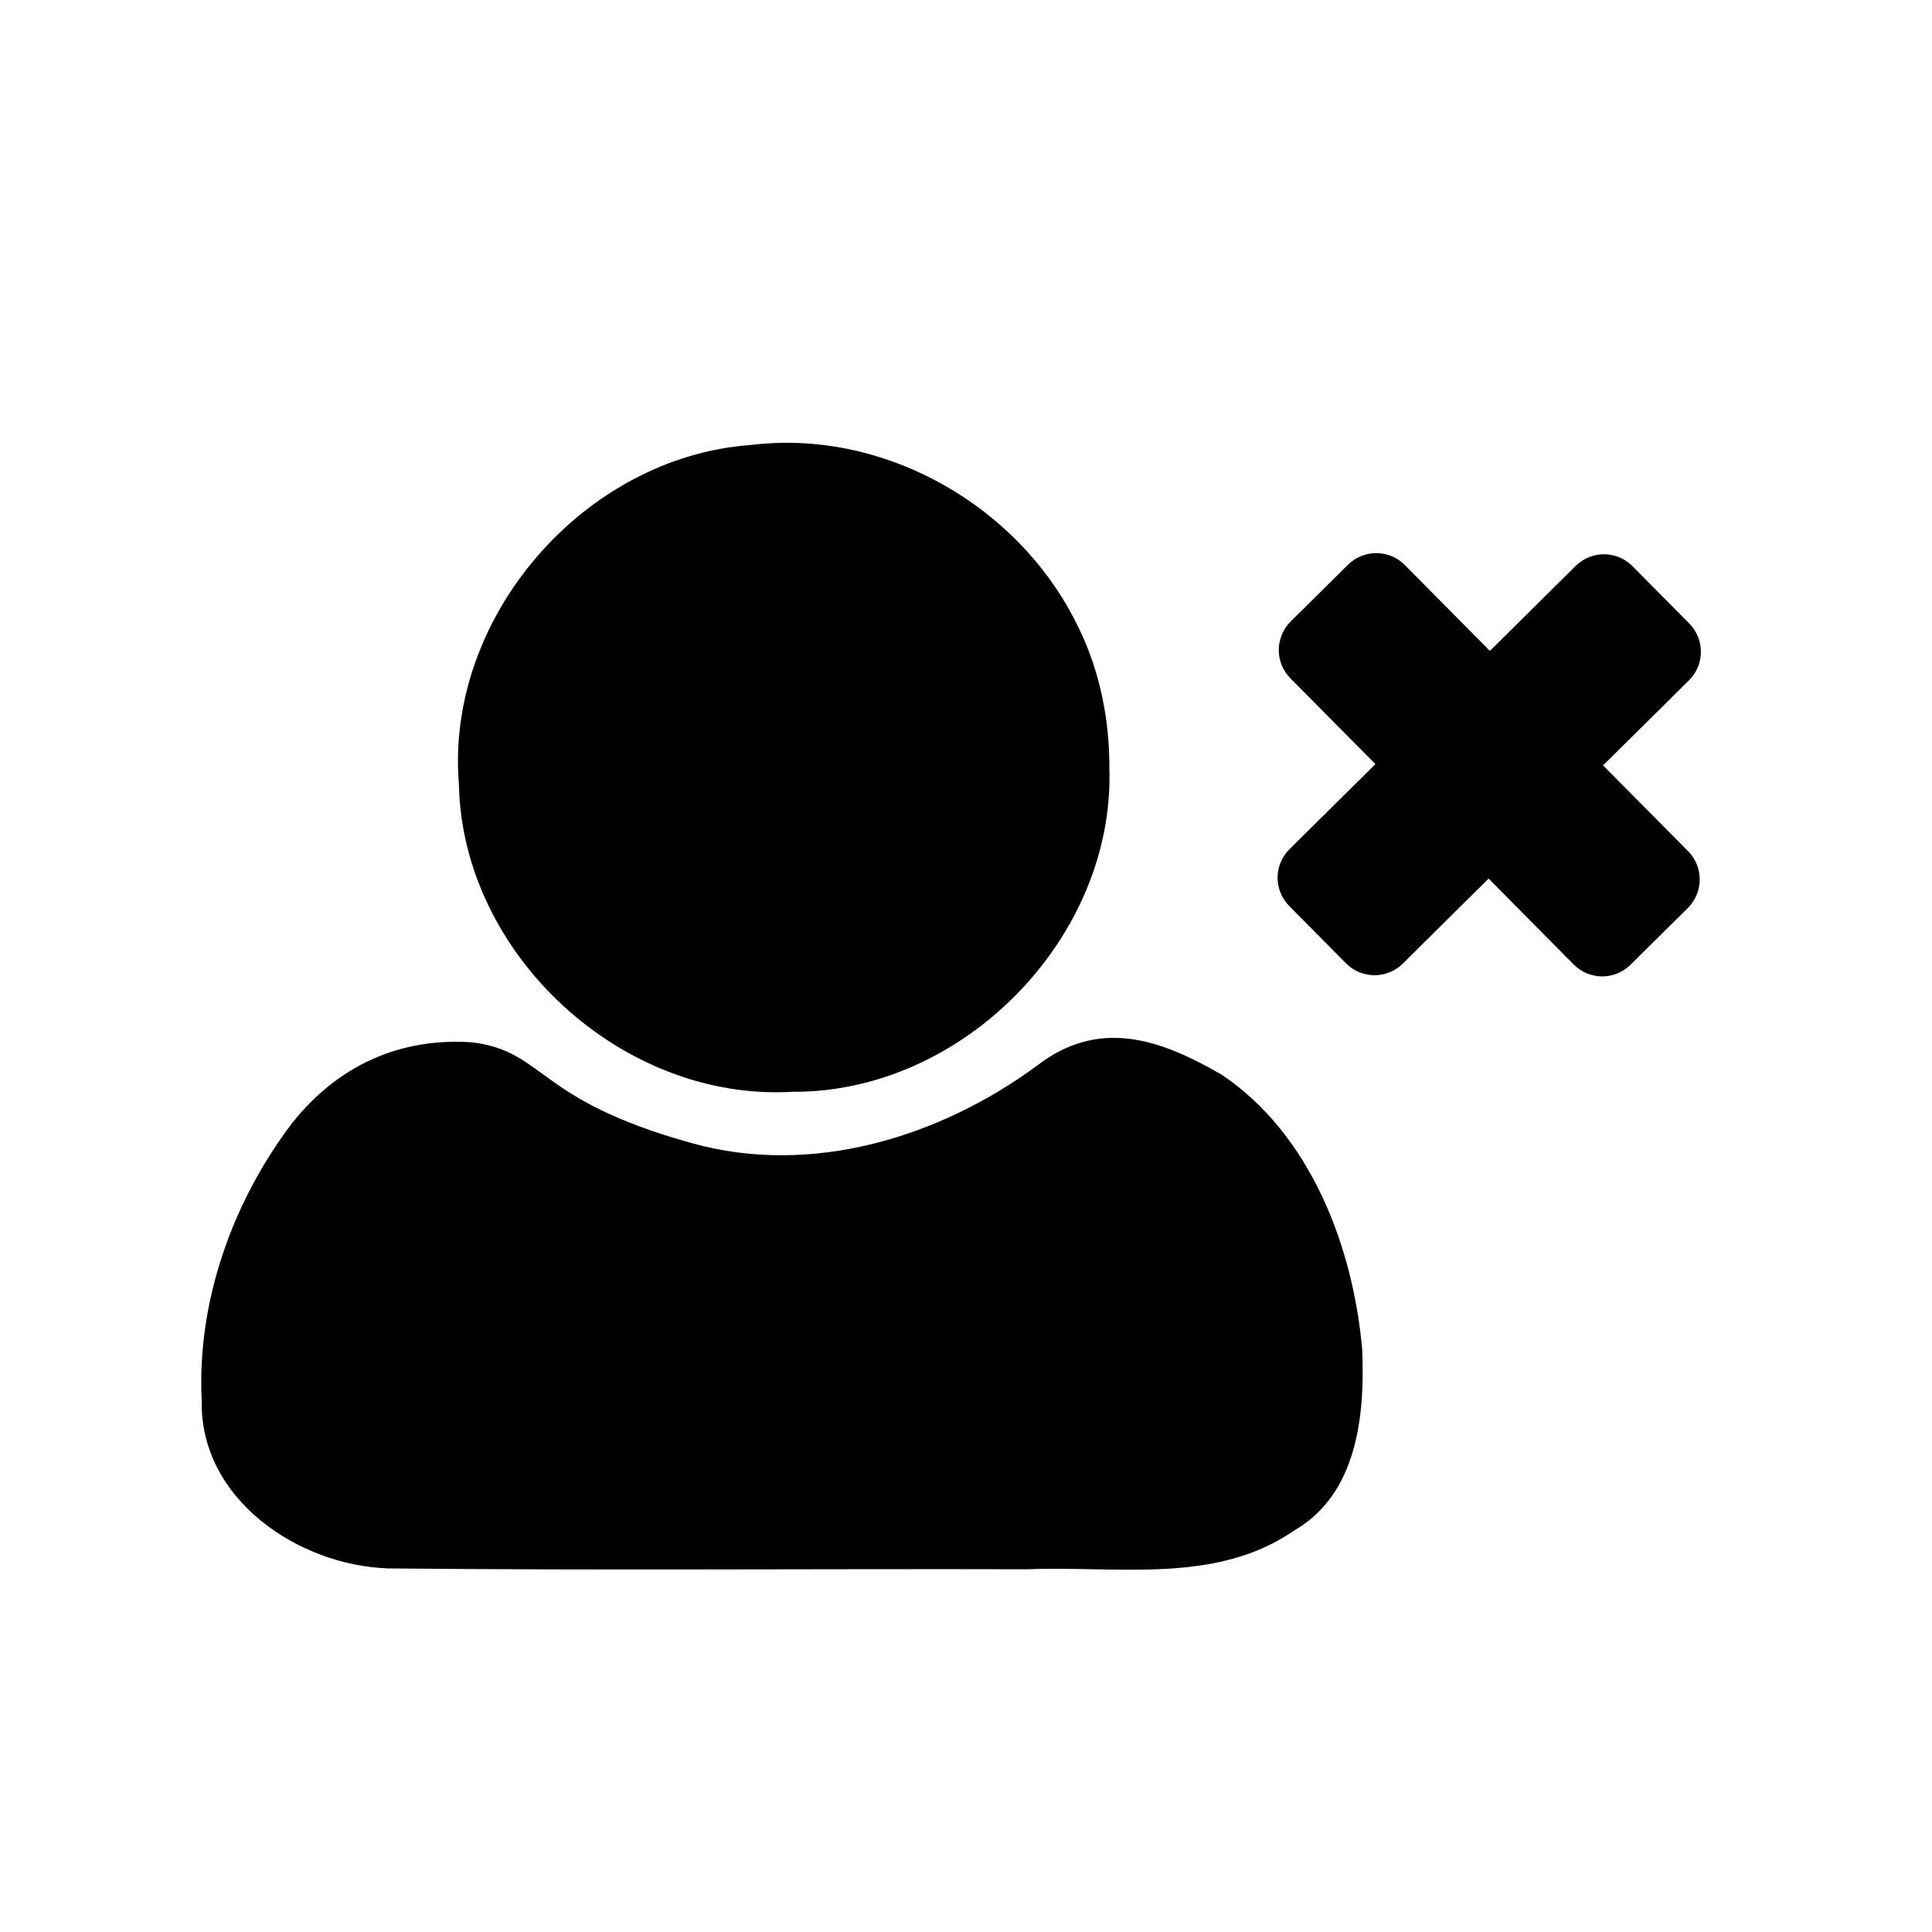 <?xml version="1.0" encoding="UTF-8" standalone="no"?>
<svg xmlns:rdf="http://www.w3.org/1999/02/22-rdf-syntax-ns#" xmlns="http://www.w3.org/2000/svg" height="48" width="48" version="1.1" xmlns:cc="http://creativecommons.org/ns#" xmlns:dc="http://purl.org/dc/elements/1.1/" viewBox="0 0 48 48">
<path style="fill:#000000" d="m19.285 11.006c-0.209 0.008-0.419 0.023-0.629 0.049-4.154 0.299-7.6 4.288-7.254 8.431 0.08 4.223 4.048 7.887 8.284 7.639 4.239 0.031 8.018-3.831 7.876-8.053 0.004-1.183-0.232-2.373-0.748-3.443-1.335-2.829-4.392-4.738-7.529-4.623zm14.914 2.736c-0.255-0.001-0.512 0.094-0.709 0.289l-1.422 1.408c-0.393 0.39-0.397 1.021-0.007 1.415l2.111 2.13-2.133 2.112c-0.394 0.389-0.397 1.02-0.008 1.414l1.408 1.422c0.39 0.393 1.021 0.397 1.415 0.007l2.13-2.111 2.112 2.133c0.389 0.394 1.02 0.397 1.414 0.008l1.422-1.408c0.393-0.39 0.397-1.021 0.007-1.415l-2.111-2.13 2.133-2.112c0.394-0.389 0.397-1.02 0.008-1.414l-1.408-1.422c-0.39-0.393-1.021-0.397-1.415-0.007l-2.13 2.111-2.112-2.133c-0.195-0.197-0.449-0.295-0.705-0.297zm-6.619 12.045c-0.59 0.018-1.196 0.213-1.807 0.682-2.418 1.785-5.61 2.765-8.58 1.933-3.907-1.079-3.624-2.273-5.463-2.506-1.801-0.123-3.336 0.581-4.466 1.999-1.487 1.953-2.38 4.454-2.252 6.919-0.043 2.43 2.398 4.084 4.644 4.153 5.294 0.053 10.588 0.007 15.881 0.021 2.224-0.089 4.663 0.385 6.613-0.961 1.569-0.903 1.761-2.848 1.694-4.47h0.002c-0.221-2.566-1.278-5.375-3.502-6.862-0.842-0.481-1.78-0.938-2.764-0.908z"/>
</svg>
